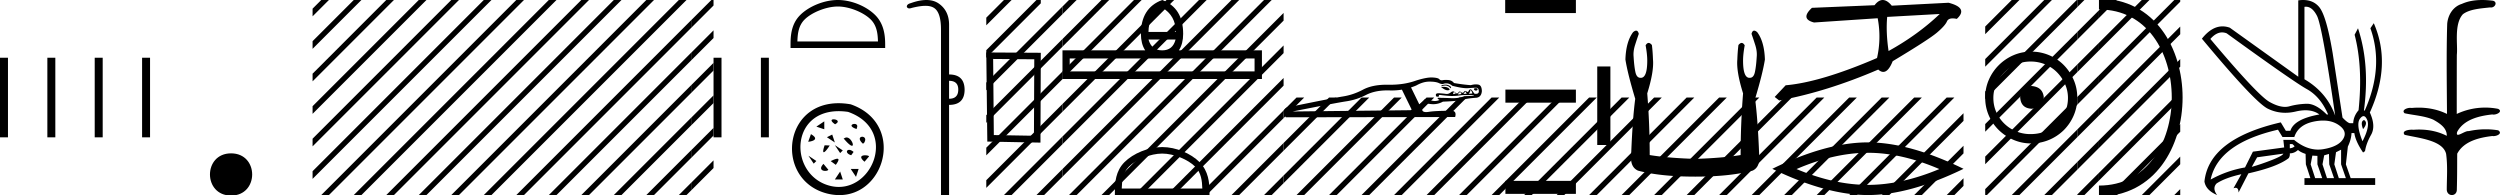 <svg xmlns="http://www.w3.org/2000/svg" width="230.704" height="18"><path d="M229.057 0c.335 0 .67.026.994.066.447.113.218.626-.18.626a.476.476 0 0 1-.082-.008c-.839.097-1.872.15-2.506.626-.84.916-.463 2.821-.56 3.725-.008.05-.01 3.653-.01 5.48a6.145 6.145 0 0 1 2.634-.586c.402 0 .802.04 1.188.117.44.231-.077.528-.423.528a.454.454 0 0 1-.114-.013c-1.226.133-2.62.461-3.243 1.602-.062.206-.023.277.07.277.207 0 .68-.342.947-.342.014 0 .027 0 .04.003a7.535 7.535 0 0 1 1.58-.169c.39 0 .776.031 1.149.095.42.278-.096.534-.438.534a.532.532 0 0 1-.105-.01c-1.252.151-2.637.49-3.243 1.633-.007 1.27 0 2.11-.034 3.278.015.36-.219.538-.456.538-.235 0-.473-.176-.474-.526.008-1.15.09-2.161-.06-3.277-.305-1.253-2.478-1.445-3.827-1.754-.295-.347.285-.475.658-.475.056 0 .107.003.15.008.173-.013.347-.02.522-.02.882 0 1.77.175 2.557.58.032-.755-.712-1.19-1.244-1.493-.84-.361-1.766-.397-2.643-.59-.314-.273.18-.501.52-.501a.58.58 0 0 1 .126.012c.215-.02.431-.031.648-.031.902 0 1.804.183 2.614.582-.017-2.851-.063-5.61.019-8.308.066-.834.546-1.6 1.354-1.849.581-.264 1.227-.358 1.872-.358zm-23.995 2.99q-.557 0-1.087.606 4.368 5.2 5.46 5.81.815.457 1.434.457.211 0 .4-.053.74-.208 1.585-.234h.043q.828 0 1.816.988h.13q-.702-1.638-1.963-2.34-1.26-.702-7.397-5.148-.212-.085-.421-.085zm7.73-2.369q-.065 0-.133.01v6.683q2.054 1.196 2.835 3.354-1.197-8.268-1.678-9.204-.432-.843-1.023-.843zm5.356 10.468q.08 0 .154.138.13.247-.234.689-.208-.546-.052-.741.068-.086.132-.086zm-.036-.372q-.153 0-.33.237-.39.52.234 2.08.702-1.352.429-1.976-.15-.34-.333-.34zm-6.805 2.577v.39q.286-.026.442-.182-.052-.078-.208-.208zm-.598.884l-2.418.338-.494.884q.832-.234 1.833-.624t1.08-.598zm5.33-.364l-.467.234-.156 1.118.416 1.274h.65l-.442-1.274v-1.352zm-1.118.39l-.442.13-.156.832.416 1.274h.65l-.442-1.274-.026-.962zm-1.534.156l-.156.806.416 1.274h.65l-.442-1.274v-.78l-.468-.026zm.995-3.234q-.416 0-.89.1-1.405.3-1.769 1.418h-1.092l-.416-.676q-5.512 1.274-6.214 4.602 1.508-.832 3.172-1.118l.728-1.456 2.886-.39-.078-.702h.988q1.092.9 2.229.9.243 0 .488-.042 1.392-.234 1.82-.95.43-.714-.454-1.3-.586-.386-1.398-.386zM212.536 0q.948 0 1.488.658.663.806 1.236 4.238l.91 5.954q.442.468.676.52h.312q.026-.65.494-1.196.416-3.978-.364-6.968l.312-.598q1.118 3.38.546 7.592h.078q1.794-4.03.52-7.592l.312-.468q1.664 3.796-.364 8.242.572 1.248.117 2.054-.455.806-.56 1.508l-.181.13q-.702-1.04-.806-1.794h-.26q-.026.598-.338 1.248l-.182 1.638.442 1.274h2.262v.624h-6.527v-.624h.546l-.416-1.274-.026-.962q-.468-.156-.702-.364-.338.312-.754.312.026.26-.104.442-1.04.806-3.718 1.404l-.91 1.768q0-.434-.27-.434-.085 0-.198.044l.728-1.3q-1.508.338-2.288.858-.416.442.052 1.066-1.04-.442-1.17-1.248.416-3.926 7.046-5.46l.468.78h.416q.338-1.092 2.678-1.508-.522-.388-1.284-.388-.414 0-.9.115-.492.116-.96.116-.845 0-1.614-.376-1.196-.585-6.084-6.461.901-1.136 1.905-1.136.33 0 .67.122l6.317 4.524V.034q.235-.034.45-.034z"/><path d="M193.695.375c9.625 0 9.625 17.25 0 17.25" fill="none" stroke="#000"/><path d="M194.646 0l-.95.951v.707l1.48-1.481.178-.177zm3 0l-3.95 3.951v.707l4.48-4.481.178-.177zm3 0l-6.95 6.951v.707l7.48-7.481.02-.019V0zm.55 2.451l-7.5 7.5v.707l7.5-7.5v-.707zm0 3l-7.5 7.5v.707l7.5-7.5v-.707zm0 3l-7.5 7.5v.707l7.5-7.5v-.707zm0 3l-6.373 6.372-.177.177h.708l5.841-5.842v-.707zm0 3l-3.373 3.372-.177.177h.708l2.841-2.842v-.707zm0 3l-.373.372-.177.177h.55v-.549zm-13.722-9.513c.68.054 1.057.394 1.129 1.022-.09.68-.466 1.04-1.13 1.075-.663-.036-1.012-.394-1.048-1.075.054-.628.403-.968 1.049-1.022zm-.081-2.259c-.484 0-.932.09-1.345.27a3.545 3.545 0 0 0-1.828 1.815 3.11 3.11 0 0 0-.269 1.276c0 .466.09.901.269 1.304a3.422 3.422 0 0 0 3.173 2.03c.484 0 .937-.085 1.358-.255.421-.17.784-.408 1.089-.712.305-.305.547-.66.726-1.063.18-.403.269-.838.269-1.304 0-.448-.09-.874-.27-1.277a3.67 3.67 0 0 0-.725-1.075 3.302 3.302 0 0 0-1.09-.74 3.431 3.431 0 0 0-1.357-.269zm.054-.914a4.17 4.17 0 0 1 1.667.336c.52.224.968.529 1.344.914.377.386.677.834.901 1.345.224.51.336 1.062.336 1.653 0 .592-.112 1.143-.336 1.654a4.31 4.31 0 0 1-.9 1.331 4.267 4.267 0 0 1-3.012 1.237 4.071 4.071 0 0 1-1.654-.336 4.48 4.48 0 0 1-1.344-.9 4.195 4.195 0 0 1-.915-1.332 4.071 4.071 0 0 1-.336-1.654c0-.591.112-1.142.336-1.653a4.358 4.358 0 0 1 2.259-2.259 4.071 4.071 0 0 1 1.654-.336z"/><path d="M185.646 0l-2.448 2.448v.707l2.979-2.978.177-.177zm3 0l-5.448 5.448v.707l5.979-5.978.177-.177zm3 0l-8.448 8.448v.707l8.497-8.497V0zm.05 2.951l-8.498 8.497v.707l8.497-8.497v-.707zm0 3l-8.498 8.497v.707l8.497-8.497v-.707zm0 3l-8.498 8.497V18h.156l8.341-8.342v-.707zm0 3l-5.873 5.872-.177.177h.708l5.341-5.342v-.707zm0 3l-2.873 2.872-.177.177h.708l2.341-2.342v-.707z"/><path d="M191.695 0v.658l.482-.481.177-.177zm2 .951l-2 2v.707l2-2V.951zm0 3l-2 2v.707l2-2v-.707zm0 3l-2 2v.707l2-2v-.707zm0 3l-2 2v.707l2-2v-.707zm0 3l-2 2v.707l2-2v-.707zm0 3l-1.872 1.872-.128.128V18h.659l1.341-1.342v-.707zm-14.692-14.66l-4.85.27c-.086.94-.043 1.989.127 3.147 1.81-1 3.385-2.14 4.723-3.417zM173.74.001c.27 0 .548.174.835.524l5.243-.271c1.238.32 1.491.817.758 1.49a1.807 1.807 0 0 0-.38-.047c-.273 0-.45.094-.53.282-.115.264-.423.609-.925 1.034-.502.426-1.862 1.304-4.081 2.636-.263.657-.552.986-.87.986-.148 0-.302-.072-.462-.216-3.155 1.36-6.202 2.312-9.142 2.853l-.415-.325 1.013-1.077c2.159-.187 4.969-1.026 8.431-2.517a8.956 8.956 0 0 0 .06-3.67l-5.87.393c-.871-.219-.936-.67-.194-1.354l5.778-.241c.242-.32.493-.48.75-.48zm-1.364 14.098q-3.108 0-6.59 1.502 3.482 1.46 6.59 1.46 3.087 0 6.59-1.46-3.503-1.502-6.59-1.502zm0-.96q3.837 0 8.822 2.44-4.985 2.42-8.822 2.42-3.838 0-8.823-2.42 4.964-2.44 8.823-2.44zM161.877 2.828q.12 0 .285.145.655.882.706 2.52-.202 1.284-.907 3.627.252 1.89.378 5.19.1 1.108-.605 1.435-2.09.555-5.29.555-3.225 0-5.29-.555-.731-.327-.63-1.436.126-3.3.377-5.19-.705-2.342-.906-3.627.05-1.637.705-2.52.166-.144.285-.144.17 0 .244.296-.176.504-.328.983-.201.604-.15 1.133.05.857.163 1.398.113.542.466.542l.037.002q.593 0 .593-1.59 0-.579-.151-1.41.13-.22.28-.22.14 0 .3.195.075.605.1 1.335.1 1.109-.53 3.124.228 2.847.228 5.693 1.713.278 4.207.353 2.469-.075 4.182-.353 0-2.846.226-5.693-.63-2.015-.529-3.124.026-.73.101-1.335.159-.195.3-.195.15 0 .28.22-.152.831-.152 1.41 0 1.59.593 1.59l.037-.002q.353 0 .466-.542.114-.541.164-1.398.05-.529-.151-1.133-.151-.48-.328-.983.074-.296.244-.296zm-13.268 3.307v7.246h-1.213V6.135zM145.426 0v1.204h-6.525V0zm0 8.27v1.202h-6.505V8.27zm0 8.419v1.203h-6.505v-1.203zm-12.03-8.879a.877.877 0 0 1 .151.016c.14.03.263.103.368.217l-.066.118c-.044-.105-.14-.184-.288-.237a.576.576 0 0 0-.193-.031.992.992 0 0 0-.345.071v-.092c.14-.04.264-.061.373-.061zm-.175.204c.291 0 .479.084.563.252a.286.286 0 0 1-.19.067c-.158 0-.361-.101-.611-.303a2.004 2.004 0 0 1 .238-.016zm2.99.12c.106.018.152.06.139.125-.013.066-.064.099-.151.099-.088 0-.144-.035-.17-.105-.044-.07.017-.11.183-.118zm-.511.145a.52.52 0 0 1-.17.367c.157 0 .27-.008.34-.026a.7.7 0 0 0-.17-.341zm-.499.144a.579.579 0 0 1-.17.263 1.075 1.075 0 0 1 .315-.027.634.634 0 0 0-.145-.236zm-1.01.053c-.044.026-.08.096-.105.21.14-.018.227-.04.262-.066a.835.835 0 0 1-.157-.144zm.525-.013c0 .059-.02.088-.06.088a.134.134 0 0 1-.045-.01.338.338 0 0 1-.079.171c.131 0 .24-.013.328-.04a.428.428 0 0 0-.144-.21zm-2.81-.932c-.384 0-.787.118-1.207.354-.16.07-.323.13-.487.184l.762 1.559c.2-.16.38-.324.539-.496l.276.026c.222.109.43.163.624.163.15 0 .292-.032.426-.097-.167-.096-.215-.162-.145-.197.35 0 .709.009 1.076.026.1.007.198.01.291.01.423 0 .781-.065 1.075-.193.595 0 .892-.036.892-.106-.322.006-.56.01-.713.01a4.462 4.462 0 0 1-.213-.004 2.68 2.68 0 0 0-.373.034 5.822 5.822 0 0 1-.74.054c-.257 0-.618-.031-1.085-.094a.495.495 0 0 0-.04-.001c-.075 0-.1.022-.078.067.026.053-.01.083-.112.092l-.028.001c-.083 0-.128-.035-.135-.106-.04-.142.043-.213.248-.213l.073.003c.258.017.462.037.61.06a.48.48 0 0 0 .07.004c.126 0 .251-.05.377-.15a.34.34 0 0 1 .208-.086c.068 0 .132.031.192.093.061.064.116.096.164.096.045 0 .084-.028.118-.083.04-.064.085-.096.136-.096.039 0 .081.02.127.057.049.04.093.061.133.061.047 0 .088-.027.123-.08.038-.06.082-.09.13-.09a.18.18 0 0 1 .106.043c.04.032.077.047.107.047.038 0 .068-.024.09-.073.04-.087.088-.142.144-.164a.081.081 0 0 1 .03-.005c.05 0 .108.045.174.136.079.11.144.2.197.27a.95.95 0 0 0 .133.011c.189 0 .278-.085.267-.255-.013-.205-.099-.308-.256-.308-.158 0-.398.013-.722.04a1.681 1.681 0 0 1-.136.005c-.32 0-.769-.076-1.347-.228a.798.798 0 0 0-.547-.218.737.737 0 0 0-.267.047.236.236 0 0 1-.088.015.86.86 0 0 1-.332-.094c-.193-.088-.481-.131-.866-.131zm-2.535.742a5.866 5.866 0 0 1-1.126.072 6.775 6.775 0 0 0-.206-.004c-.776 0-1.434.14-1.973.417a5.787 5.787 0 0 1-1.812.59c-.621.093-2.28.405-4.975.94l10.895-.119.096-.057-.9-1.839zm2.728-1.125a1.828 1.828 0 0 1 .083.002c.35.017.563.07.637.158a.282.282 0 0 0 .226.1.468.468 0 0 0 .089-.008c.082-.016.177-.024.288-.024.073 0 .152.003.237.01.214.018.387.11.519.276.55.096 1.067.162 1.548.197.174-.049.332-.073.474-.073.087 0 .167.009.242.027.197.048.3.247.308.597-.035.411-.24.617-.617.617-.525.044-.919.105-1.181.184-.263.079-.862.135-1.798.17a1.81 1.81 0 0 1-.9.234 2.27 2.27 0 0 1-.57-.076c-.307.157-.456.343-.447.558.007.164.13.246.37.246.074 0 .159-.008.254-.023.407-.066 1.1-.098 2.08-.098.333 0 .447.192.342.577l-15.62.026c-.307-.385-.28-.687.078-.905 2.818-.578 4.546-.917 5.185-1.018.639-.1 1.258-.31 1.857-.63.569-.302 1.294-.454 2.177-.454l.147.001c.057.002.114.002.171.002.88 0 1.675-.127 2.382-.382.614-.194 1.093-.291 1.439-.291z"/><path d="M119.646 9l-1.194 1.194v.707l1.725-1.724.177-.177zm3 0l-4.194 4.194v.707l4.725-4.724.177-.177zm3 0l-7.194 7.194v.707l7.725-7.724.177-.177zm3 0l-8.823 8.823-.177.177h.708l8.823-8.823.177-.177zm3 0l-8.823 8.823-.177.177h.708l8.823-8.823.177-.177zm3 0l-8.823 8.823-.177.177h.708l8.823-8.823.177-.177zm3 0l-8.823 8.823-.177.177h.708l8.823-8.823.177-.177zm3 0l-8.823 8.823-.177.177h.708l8.823-8.823.177-.177zm3 0l-8.823 8.823-.177.177h.708l8.823-8.823.177-.177zm3 0l-8.823 8.823-.177.177h.708l8.823-8.823.177-.177zm3 0l-8.823 8.823-.177.177h.708l8.823-8.823.177-.177zm3 0l-8.823 8.823-.177.177h.708l8.823-8.823.177-.177zm3 0l-8.823 8.823-.177.177h.708l8.823-8.823.177-.177zm3 0l-8.823 8.823-.177.177h.708l8.823-8.823.177-.177zm3 0l-8.823 8.823-.177.177h.708l8.823-8.823.177-.177zm3 0l-8.823 8.823-.177.177h.708l8.823-8.823.177-.177zm3 0l-8.823 8.823-.177.177h.708l8.823-8.823.177-.177zm3 0l-8.823 8.823-.177.177h.708l8.823-8.823.177-.177zm3 0l-8.823 8.823-.177.177h.708l8.823-8.823.177-.177zm3 0l-8.823 8.823-.177.177h.708l8.823-8.823.177-.177zm3 0l-8.823 8.823-.177.177h.708l8.823-8.823.177-.177zm1.552 1.448l-7.375 7.375-.177.177h.708l6.844-6.845v-.707zm0 3l-4.375 4.375-.177.177h.708l3.844-3.845v-.707zm0 3l-1.375 1.375-.177.177h.708l.844-.845v-.707zM107.25.699q-1.266.749-1.266 2.247h2.52q0-1.498-1.255-2.247zm-1.266 2.946q.283 1.002 1.265 1.002t1.236-1.002zm-7.27 1.751v1.195h17.06V5.396zM107.25 0q1.934.729 1.934 3.128 0 .912-.395 1.519h7.664v2.642H98.047V4.647h7.633q-.395-.607-.395-1.519 0-2.4 1.964-3.128zm0 14.172c-1.075 0-2.419.552-3.07 1.202-.569.57-.643 1.324-.664 2.025h7.435c-.02-.701-.095-1.456-.664-2.025-.65-.65-1.964-1.202-3.038-1.202zm0-.601c1.274 0 2.645.588 3.448 1.392.824.824.917 1.909.917 2.72V18h-8.732v-.316c0-.812.062-1.897.886-2.721.804-.804 2.206-1.392 3.48-1.392z"/><path d="M98.646 0l-.6.6v.707l1.13-1.13.178-.177zm3 0l-3.6 3.6v.707l4.13-4.13.178-.177zm3 0l-6.6 6.6v.707l7.13-7.13.178-.177zm3 0l-9.6 9.6v.707l10.13-10.13.178-.177zm3 0l-12.6 12.6v.707l13.13-13.13.178-.177zm3 0l-15.6 15.6v.707l16.13-16.13.178-.177zm2.806.194l-17.629 17.63-.177.176h.708L116.452.901V.194zm0 3l-14.629 14.63-.177.176h.708l14.098-14.099v-.707zm0 3l-11.629 11.63-.177.176h.708l11.098-11.099v-.707zm0 3l-8.629 8.63-.177.176h.708l8.098-8.099v-.707zm0 3l-5.629 5.63-.177.176h.708l5.098-5.099v-.707zm0 3l-2.629 2.63-.177.176h.708l2.098-2.099v-.707zM116.646 0l-.194.194v.707l.725-.724.177-.177zm1.806 1.194l-2 2v.707l2-2v-.707zm0 3l-2 2v.707l2-2v-.707zm0 3l-2 2v.707l2-2v-.707zm0 3l-2 2v.707l2-2v-.707zm0 3l-2 2v.707l2-2v-.707zm0 3l-1.629 1.63-.177.176h.708l1.098-1.099v-.707zM91.649 5.44l.063 7.024 3.702.064.031-7.056-3.796-.031zm-.633-.6l5.03.031-.031 8.29-4.904-.096-.095-8.225z"/><path d="M92.646 0l-1.63 1.63v.707l2.16-2.16.178-.177zm3 0l-4.63 4.63v.707l5.03-5.03V0zm.4 2.6l-5.03 5.03v.707l5.03-5.03V2.6zm0 3l-5.03 5.03v.707l5.03-5.03V5.6zm0 3l-5.03 5.03v.707l5.03-5.03V8.6zm0 3l-5.03 5.03v.707l5.03-5.03V11.6zm0 3l-3.223 3.223-.177.177h.708l2.693-2.693V14.6zm0 3l-.223.223-.177.177h.4v-.4zm2.001-17l-2 2v.707l2-2V.6zm0 3l-2 2v.707l2-2V3.6zm0 3l-2 2v.707l2-2V6.6zm0 3l-2 2v.707l2-2V9.6zm0 3l-2 2v.707l2-2V12.6zm0 3l-2 2v.4h.307l1.693-1.693V15.6zM87.582 7.458v1.656c.566 0 .848-.283.848-.848 0-.539-.282-.808-.848-.808zM85.487 0c.463 0 .855.116 1.176.35.613.443.92 1.09.92 1.938v4.584c.942 0 1.42.465 1.433 1.394 0 .942-.478 1.413-1.434 1.413V18h-.746V2.732c0-1.023-.199-1.68-.596-1.969-.206-.15-.476-.225-.838-.225-.337 0-.754.065-1.273.195a.65.65 0 0 1-.212.043c-.112 0-.189-.048-.232-.144-.014-.162.107-.276.363-.343C84.587.096 85.066 0 85.488 0zm-8.169.601c-1.074 0-2.418.552-3.068 1.202-.57.57-.644 1.324-.665 2.025h7.435c-.02-.7-.095-1.455-.664-2.025-.65-.65-1.964-1.202-3.038-1.202zm0-.601c1.275 0 2.646.589 3.449 1.392.824.824.918 1.91.918 2.72v.317h-8.733v-.316c0-.812.062-1.897.886-2.72C74.642.588 76.044 0 77.318 0zm1.187 9.627c5.439 1.9 2.904 9.54-2.195 8.228-5.054-1.302-4.045-9.318 2.195-8.228m-.243.698c-5.417-.787-5.639 5.768-1.708 6.812 3.846 1.022 6.482-5.13 1.708-6.812m-1.188 1.152c-1.083-.74.884-.487 0-.018v.018m1.985.433c-1.227-.397.343-.795 0-.073v.073m-2.993-.712v.732l-.73-.244.73-.488m3.571 2.066c-.903-.795.595-.885.109-.09l-.109.09m-2.839-.846l.244.731-.732-.487.488-.244m1.052.358l.072-.017c.668-.489 1.39 1.767-.072.017m-3.014-.397c.957.56-.162.703-.253.703l.253-.703m2.938 1.502l-.244.244-.488-.732.732.488m-1.674-.474l.468.019c-.558.866-.757.793-.468-.019m3.68 1.517c-.883-.74.434-.632.416-.488l-.415.488m-1.01-.903l-.221.305c-.718-.215-.34-.792.22-.305m-3.435.836l-.244.244-.488-.732.732.488m1.324.012c.758-.378.92-.27.47.344l-.47-.344m2.578.72l-.244.731-.488-.732h.732m-3.246-.465l.45.54c-.106.217-1.1.145-.45-.54m1.54.71l.243.731h-.732l.488-.732zM70.952 5.325v7.35h-.735v-7.35zm-4.37 0v7.35h-.735v-7.35zM29.646 0l-.8.8v.707l1.33-1.33.178-.177zm3 0l-3.8 3.8v.707l4.33-4.33.178-.177zm3 0l-6.8 6.8v.707l7.33-7.33.178-.177zm3 0l-9.8 9.8v.707L39.177.177 39.355 0zm3 0l-12.8 12.8v.707L42.177.177 42.355 0zm3 0l-15.8 15.8v.707L45.177.177 45.355 0zm3 0L29.823 17.823l-.177.177h.708L48.177.177 48.354 0zm3 0L32.823 17.823l-.177.177h.708L51.177.177 51.354 0zm3 0L35.823 17.823l-.177.177h.708L54.177.177 54.354 0zm3 0L38.823 17.823l-.177.177h.708L57.177.177 57.354 0zm3 0L41.823 17.823l-.177.177h.708L60.177.177 60.354 0zm3 0L44.823 17.823l-.177.177h.708L63.177.177 63.354 0zm1.2 1.8L47.824 17.823l-.177.177h.708L63.847 2.507V1.8zm0 3L50.824 17.823l-.177.177h.708L63.847 5.507V4.8zm0 3L53.824 17.823l-.177.177h.708l9.493-9.493V7.8zm0 3l-7.023 7.023-.177.177h.708l6.493-6.493V10.8zm0 3l-4.023 4.023-.177.177h.708l3.493-3.493V13.8zm0 3l-1.023 1.023-.177.177h.708l.493-.493V16.8z"/><path d="M65.646 0l-1.8 1.8v.707l2-2V0zm.2 2.8l-2 2v.707l2-2V2.8zm0 3l-2 2v.707l2-2V5.8zm0 3l-2 2v.707l2-2V8.8zm0 3l-2 2v.707l2-2V11.8zm0 3l-2 2v.707l2-2V14.8zm-44.523 3.248c-2.597 0-2.597-3.896 0-3.896s2.597 3.896 0 3.896zM13.847 5.325v7.35h-.735v-7.35zm-4.37 0v7.35H8.74v-7.35zm-4.371 0v7.35H4.37v-7.35zm-4.37 0v7.35H0v-7.35z"/></svg>